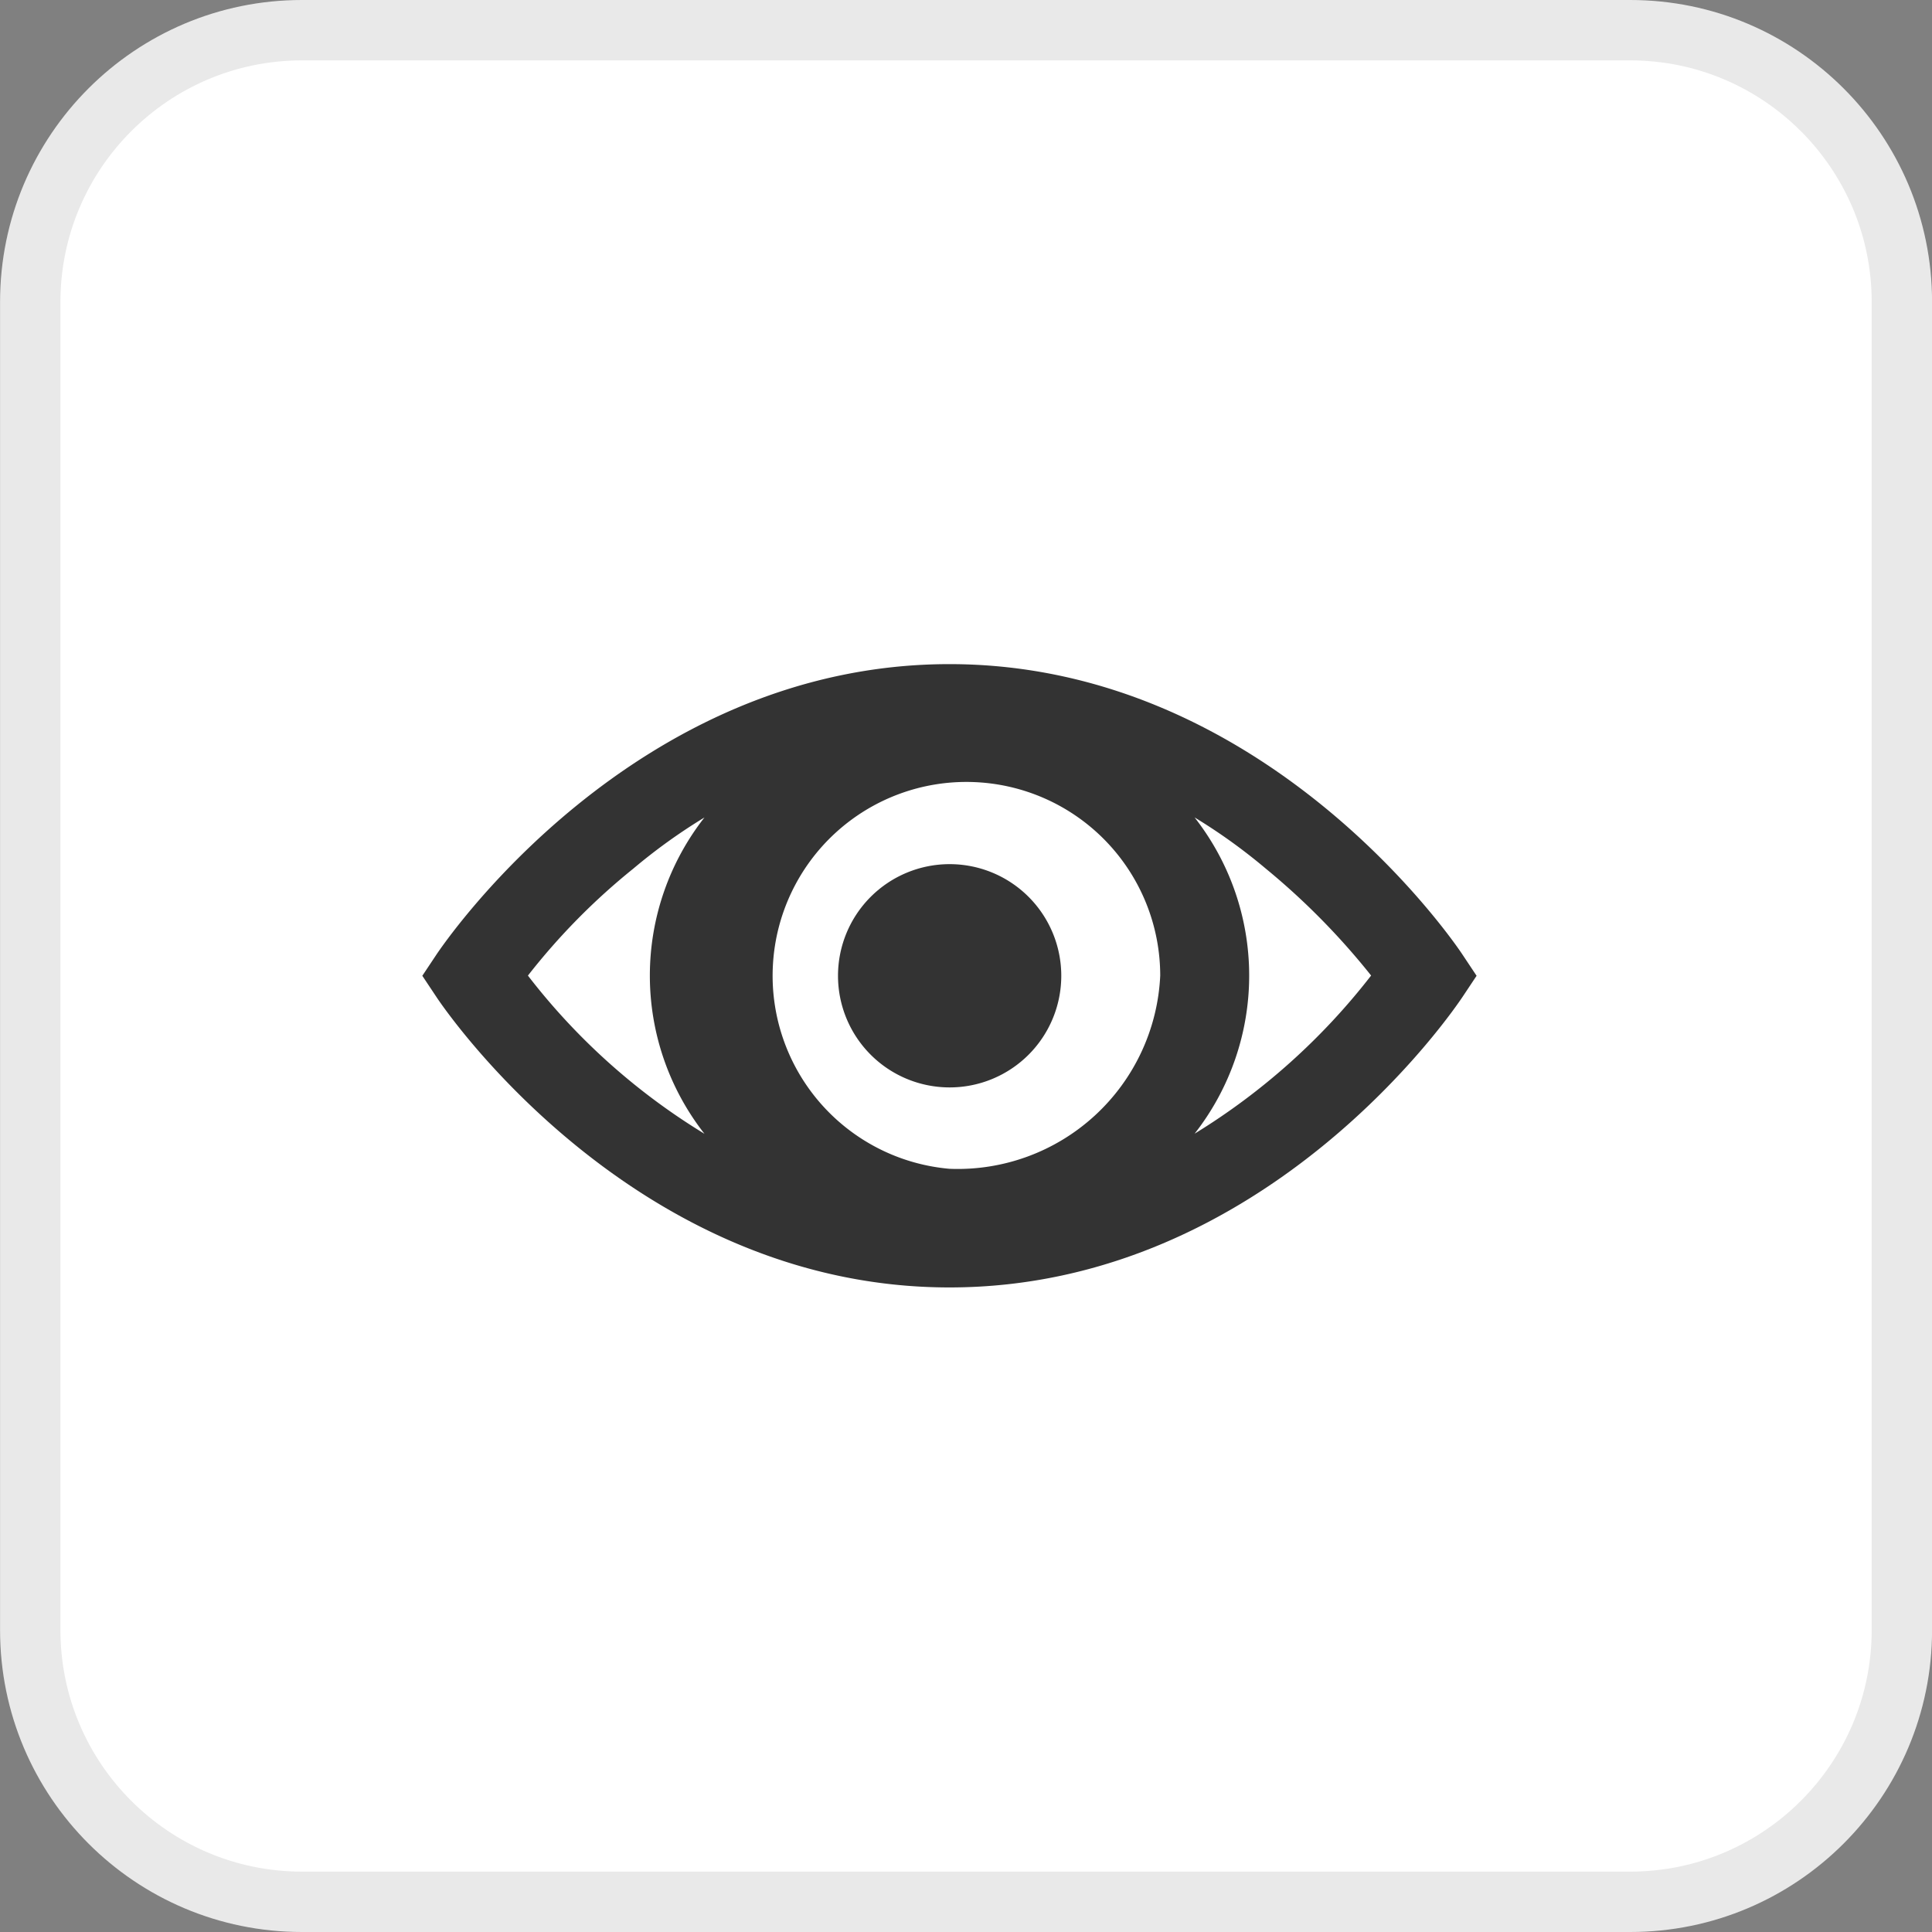 <svg xmlns="http://www.w3.org/2000/svg" width="32" height="32" viewBox="0 0 32 32">
  <rect x="0" y="0" width="32" height="32" fill="#808080" stroke="none"/>
  <g id="view-alt" transform="translate(-317.942 -185.943)">
    <g id="Group_8397" data-name="Group 8397" transform="translate(318.361 186.361)">
      <g id="Group_8669" data-name="Group 8669">
        <g id="Path_38590" data-name="Path 38590" transform="translate(-0.418 -0.418)" fill="#fff">
          <path d="M 27 31.5 L 5 31.5 C 2.519 31.5 0.5 29.481 0.5 27 L 0.5 5 C 0.5 2.519 2.519 0.5 5 0.5 L 27 0.5 C 29.481 0.5 31.5 2.519 31.5 5 L 31.5 27 C 31.5 29.481 29.481 31.5 27 31.5 Z" stroke="none"/>
          <path d="M 5 1 C 2.794 1 1 2.794 1 5 L 1 27 C 1 29.206 2.794 31 5 31 L 27 31 C 29.206 31 31 29.206 31 27 L 31 5 C 31 2.794 29.206 1 27 1 L 5 1 M 5 0 L 27 0 C 29.761 0 32 2.239 32 5 L 32 27 C 32 29.761 29.761 32 27 32 L 5 32 C 2.239 32 0 29.761 0 27 L 0 5 C 0 2.239 2.239 0 5 0 Z" stroke="none" fill="#e9e9e9"/>
        </g>
        <g id="Group_8668" data-name="Group 8668" transform="translate(-1003.618 -2837.418)">
          <path id="Path_38592" data-name="Path 38592" d="M134.825,134.735c-.126-.193-3.26-4.815-8.5-4.815s-8.371,4.622-8.5,4.815l-.231.347.231.347c.126.193,3.26,4.815,8.5,4.815,5.258,0,8.371-4.622,8.5-4.815l.231-.347Zm-8.5,3.544a3.21,3.21,0,1,1,3.491-3.2A3.358,3.358,0,0,1,126.328,138.279Zm-6.982-3.2a10.835,10.835,0,0,1,1.746-1.772,9.394,9.394,0,0,1,1.178-.847,4.246,4.246,0,0,0,0,5.239,10.749,10.749,0,0,1-2.923-2.619Zm11.042,2.619a4.246,4.246,0,0,0,0-5.239,9.387,9.387,0,0,1,1.178.847,11.821,11.821,0,0,1,1.746,1.772,10.91,10.91,0,0,1-2.923,2.619Z" transform="translate(892.6 2718.08)" fill="#333"/>
          <path id="Path_38593" data-name="Path 38593" d="M299.934,228.087a1.849,1.849,0,1,1-1.849-1.849,1.849,1.849,0,0,1,1.849,1.849" transform="translate(720.843 2625.075)" fill="#333"/>
        </g>
      </g>
    </g>
  </g>
</svg>
